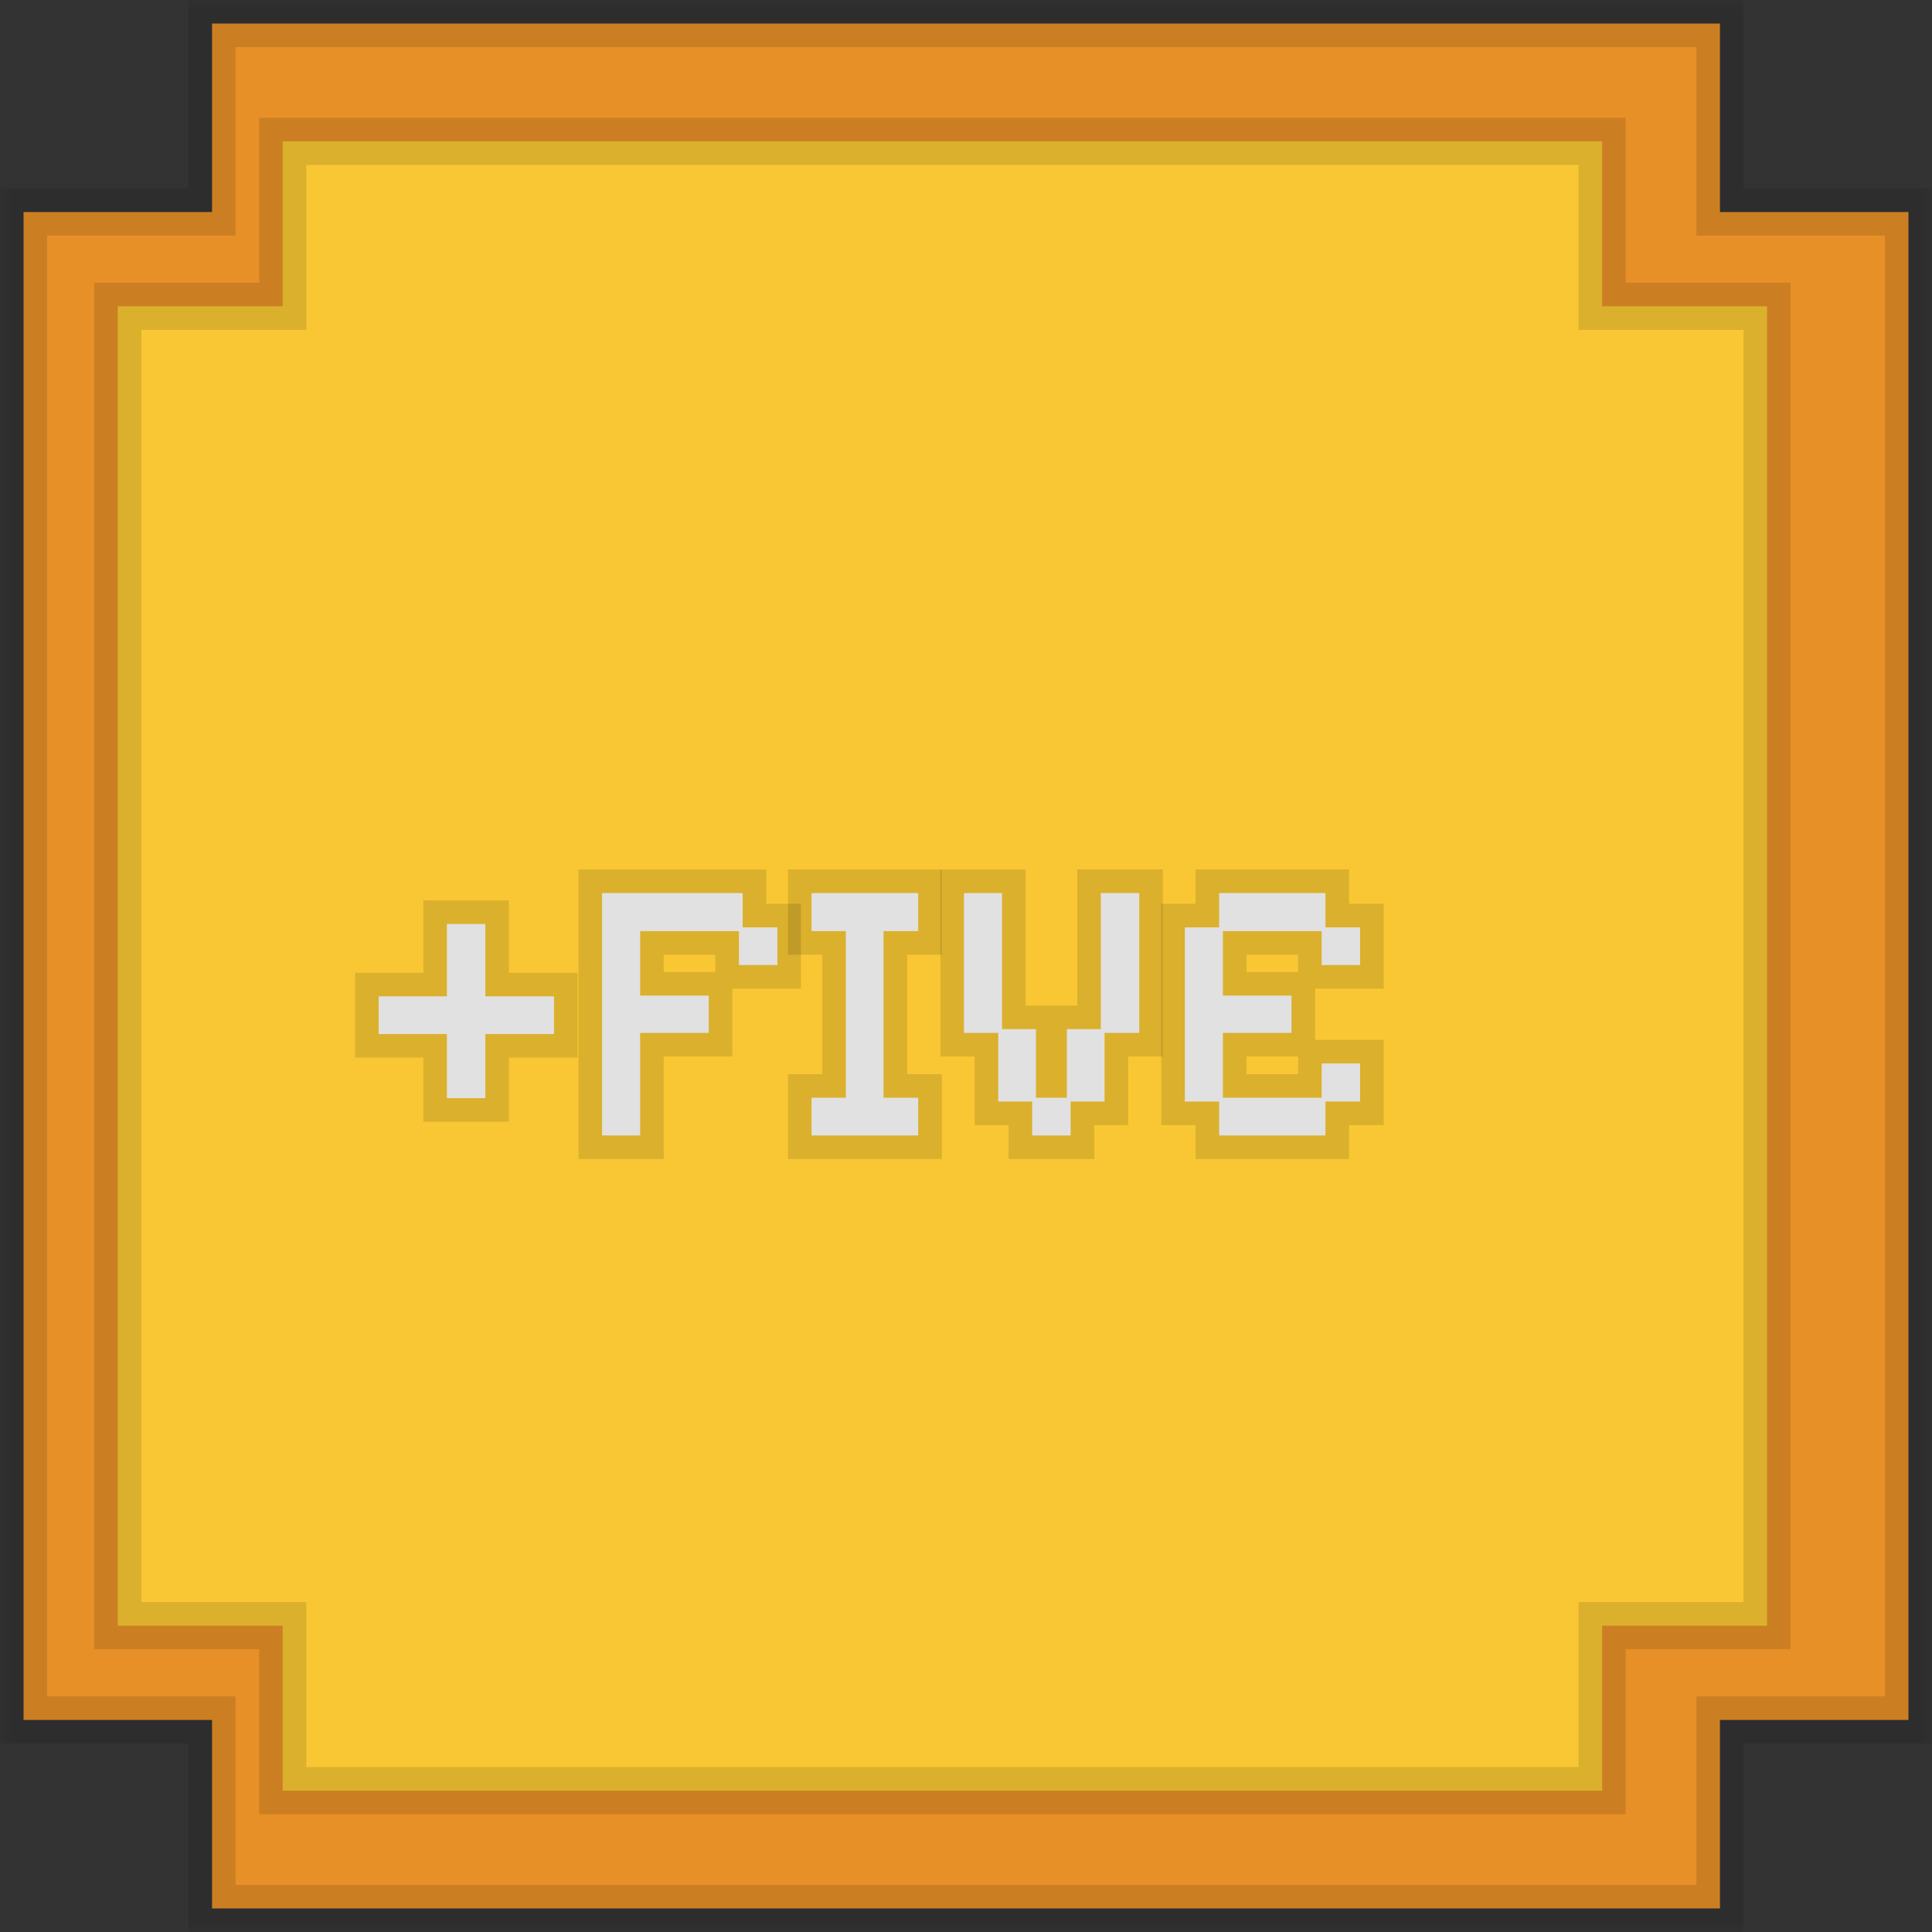 <svg width="82" height="82" viewBox="0 0 82 82" fill="none" xmlns="http://www.w3.org/2000/svg">
<rect x="0" y="0" width="82" height="82" fill="#333333" stroke="none"/>
<mask id="path-1-outside-1_31_103" maskUnits="userSpaceOnUse" x="0" y="0" width="82" height="82" fill="black">
<rect fill="white" width="82" height="82"/>
<path d="M73 9H81V73H73V81H9V73H1V9H9V1H73V9Z"/>
<path d="M68 13H75V69H68V76H12V69H5V13H12V6H68V13Z"/>
<path d="M18.968 46.608V43.888H16.072V42.288H18.968V39.216H20.6V42.288H23.512V43.888H20.6V46.608H18.968Z"/>
<path d="M25.554 48.192V37.904H31.522V39.36H32.994V40.96H31.362V39.52H27.17V42.256H30.082V43.84H27.17V48.192H25.554Z"/>
<path d="M34.444 48.192V46.592H35.9V39.52H34.444V37.904H38.972V39.52H37.5V46.592H38.972V48.192H34.444Z"/>
<path d="M43.809 48.192V46.752H42.369V43.84H40.913V37.904H42.529V43.68H43.969V46.592H45.281V43.68H46.721V37.904H48.353V43.84H46.881V46.752H45.441V48.192H43.809Z"/>
<path d="M51.744 48.192V46.752H50.288V39.36H51.744V37.904H56.256V39.36H57.728V40.96H56.096V39.52H51.904V42.256H54.816V43.84H51.904V46.592H56.096V45.136H57.728V46.752H56.256V48.192H51.744Z"/>
</mask>
<path d="M73 9H81V73H73V81H9V73H1V9H9V1H73V9Z" fill="#E79027"/>
<path d="M68 13H75V69H68V76H12V69H5V13H12V6H68V13Z" fill="#F8C733"/>
<path d="M18.968 46.608V43.888H16.072V42.288H18.968V39.216H20.6V42.288H23.512V43.888H20.6V46.608H18.968Z" fill="white"/>
<path d="M25.554 48.192V37.904H31.522V39.36H32.994V40.96H31.362V39.52H27.17V42.256H30.082V43.84H27.17V48.192H25.554Z" fill="white"/>
<path d="M34.444 48.192V46.592H35.9V39.52H34.444V37.904H38.972V39.52H37.5V46.592H38.972V48.192H34.444Z" fill="white"/>
<path d="M43.809 48.192V46.752H42.369V43.84H40.913V37.904H42.529V43.68H43.969V46.592H45.281V43.68H46.721V37.904H48.353V43.84H46.881V46.752H45.441V48.192H43.809Z" fill="white"/>
<path d="M51.744 48.192V46.752H50.288V39.36H51.744V37.904H56.256V39.36H57.728V40.96H56.096V39.52H51.904V42.256H54.816V43.84H51.904V46.592H56.096V45.136H57.728V46.752H56.256V48.192H51.744Z" fill="white"/>
<path d="M73 9H81V73H73V81H9V73H1V9H9V1H73V9Z" stroke="black" stroke-opacity="0.12" stroke-width="2" mask="url(#path-1-outside-1_31_103)"/>
<path d="M68 13H75V69H68V76H12V69H5V13H12V6H68V13Z" stroke="black" stroke-opacity="0.12" stroke-width="2" mask="url(#path-1-outside-1_31_103)"/>
<path d="M18.968 46.608V43.888H16.072V42.288H18.968V39.216H20.6V42.288H23.512V43.888H20.6V46.608H18.968Z" stroke="black" stroke-opacity="0.12" stroke-width="2" mask="url(#path-1-outside-1_31_103)"/>
<path d="M25.554 48.192V37.904H31.522V39.36H32.994V40.96H31.362V39.52H27.17V42.256H30.082V43.84H27.17V48.192H25.554Z" stroke="black" stroke-opacity="0.12" stroke-width="2" mask="url(#path-1-outside-1_31_103)"/>
<path d="M34.444 48.192V46.592H35.9V39.52H34.444V37.904H38.972V39.52H37.5V46.592H38.972V48.192H34.444Z" stroke="black" stroke-opacity="0.12" stroke-width="2" mask="url(#path-1-outside-1_31_103)"/>
<path d="M43.809 48.192V46.752H42.369V43.84H40.913V37.904H42.529V43.68H43.969V46.592H45.281V43.68H46.721V37.904H48.353V43.84H46.881V46.752H45.441V48.192H43.809Z" stroke="black" stroke-opacity="0.12" stroke-width="2" mask="url(#path-1-outside-1_31_103)"/>
<path d="M51.744 48.192V46.752H50.288V39.36H51.744V37.904H56.256V39.36H57.728V40.96H56.096V39.52H51.904V42.256H54.816V43.84H51.904V46.592H56.096V45.136H57.728V46.752H56.256V48.192H51.744Z" stroke="black" stroke-opacity="0.12" stroke-width="2" mask="url(#path-1-outside-1_31_103)"/>
</svg>
